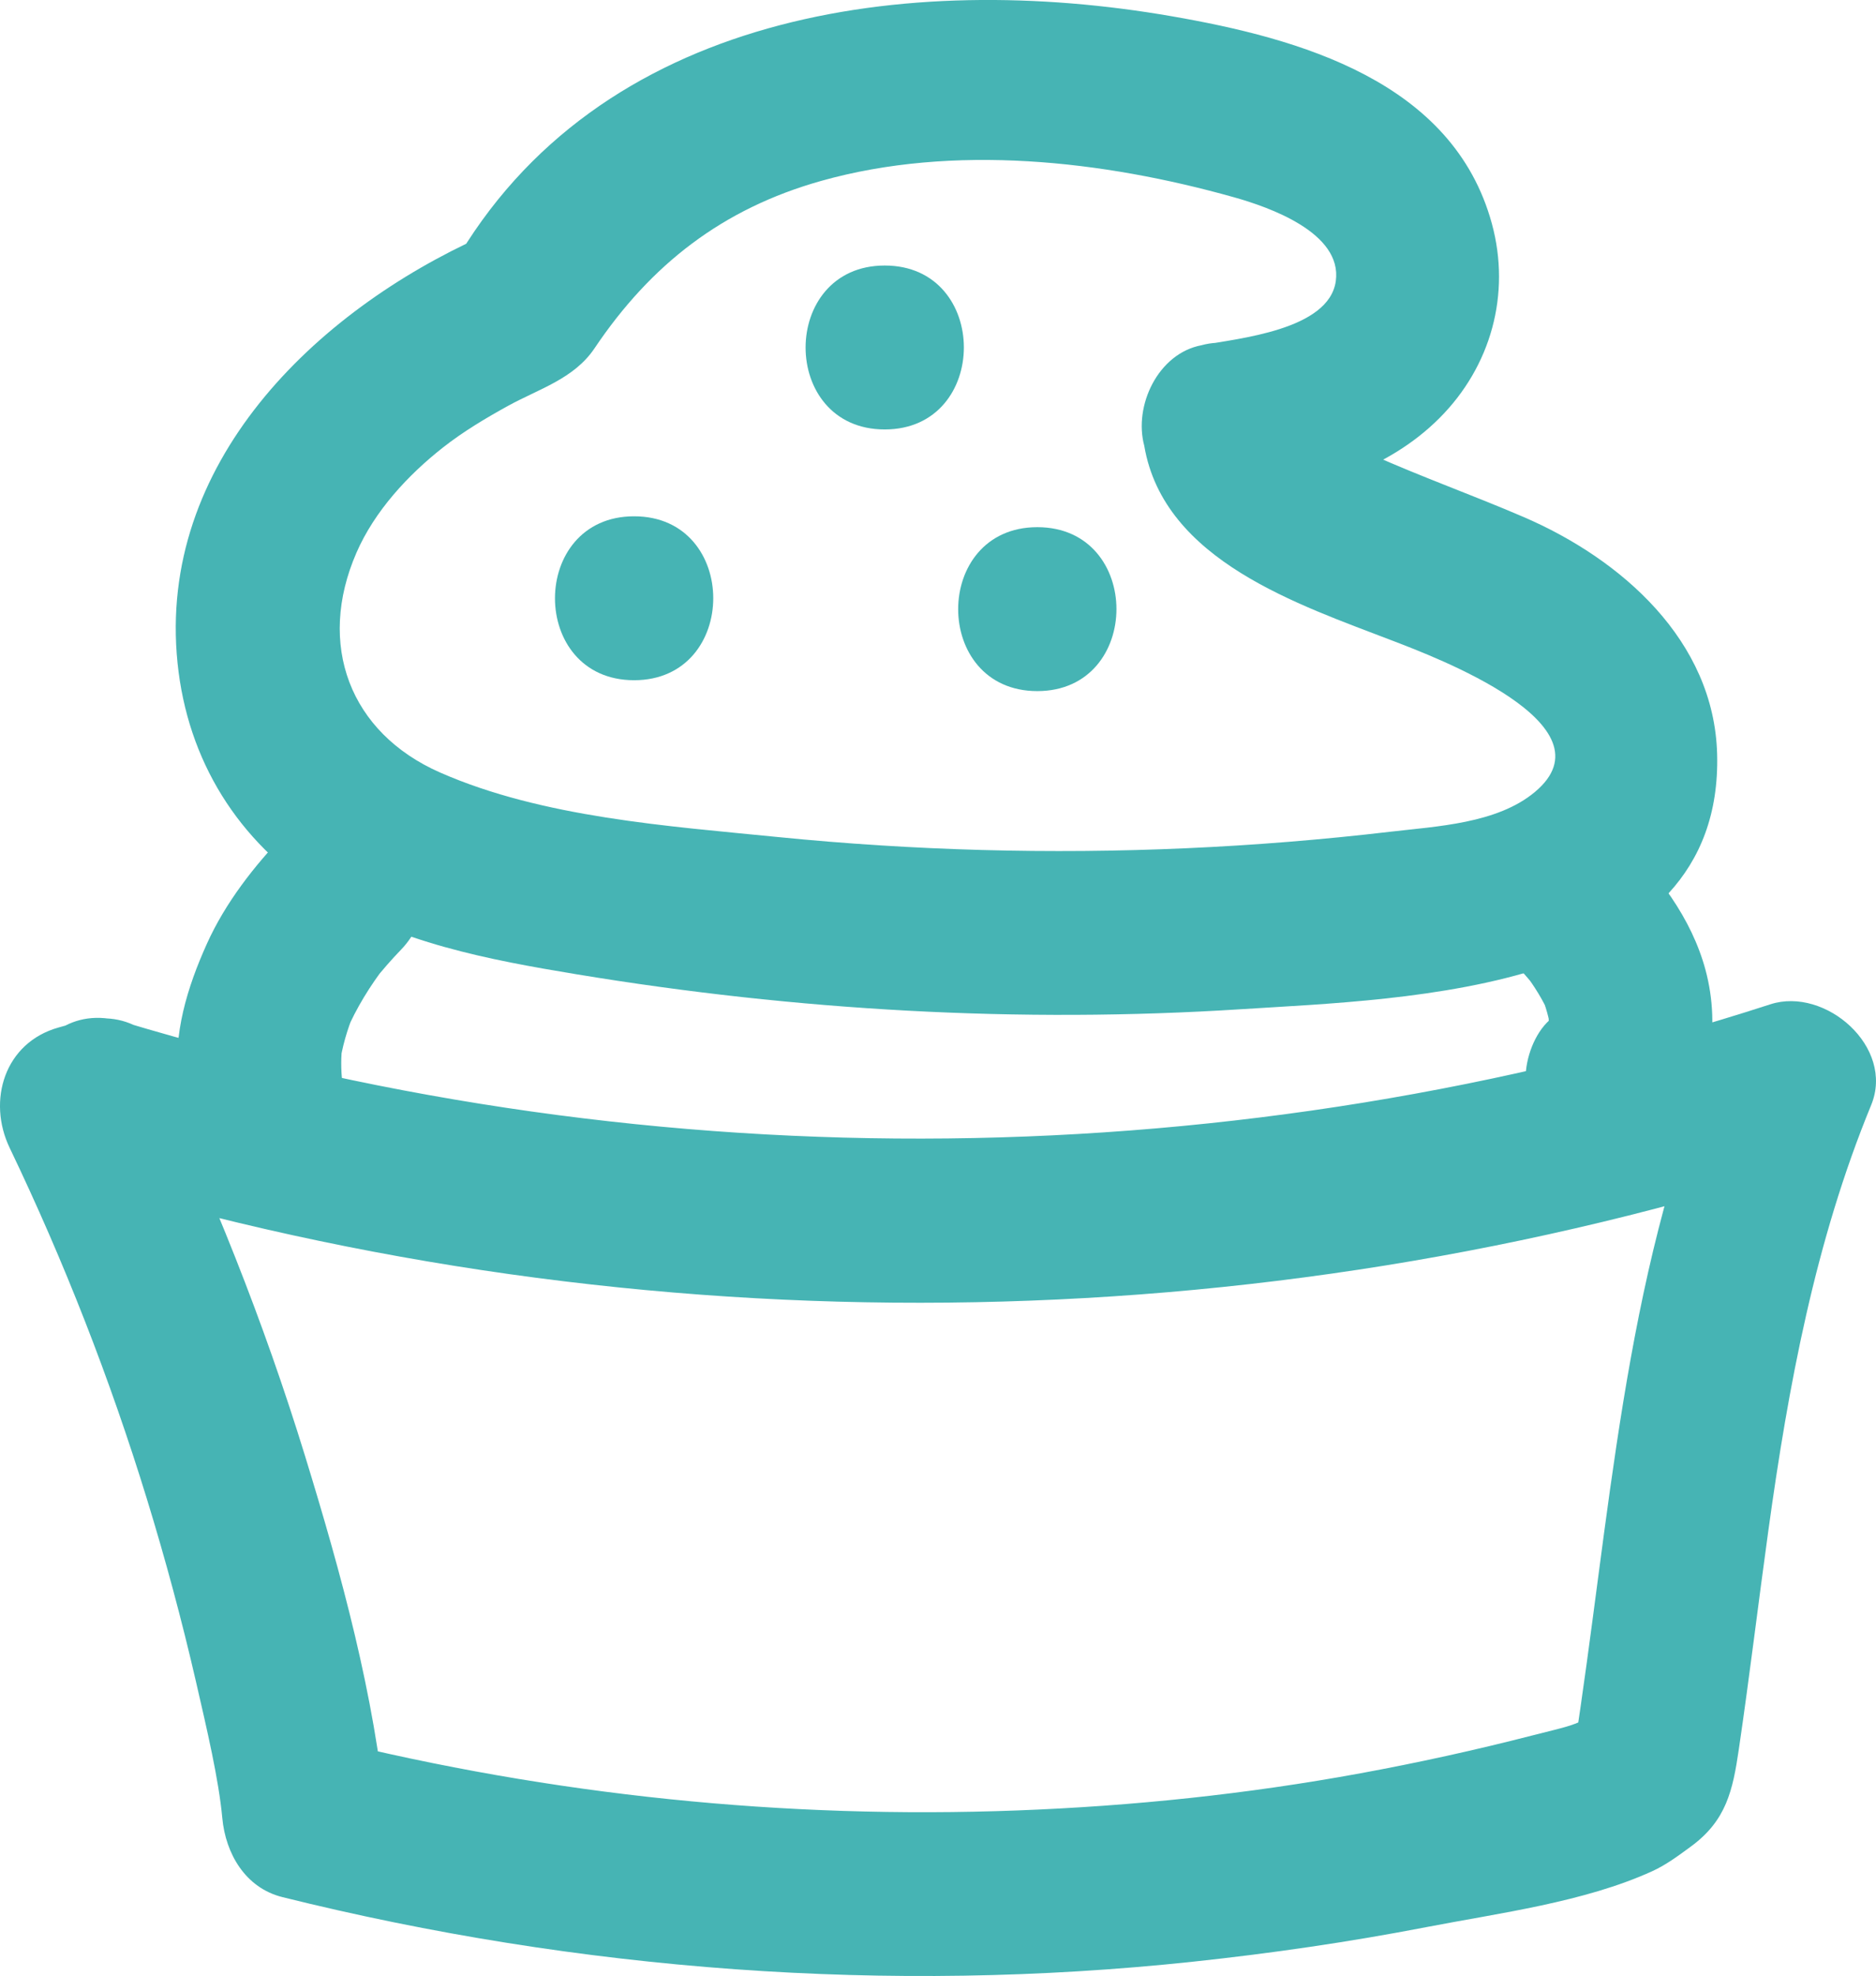 <svg xmlns="http://www.w3.org/2000/svg" width="57.249" height="60.272" viewBox="0 0 57.249 60.272" creator="Katerina Limpitsouni"><path d="M2.417,35.986c17.183,5.173,35.864,4.995,52.938-.532l-3.075-3.075c-2.755,6.691-3.144,13.98-4.252,21.05l1.149-1.494c-.992,.704-1.176,.681-2.418,1-1.734,.446-3.484,.831-5.245,1.154-3.458,.635-6.956,1-10.469,1.133-7.11,.268-14.194-.462-21.097-2.177l1.835,2.411c-.345-3.734-1.377-7.476-2.476-11.052-1.256-4.084-2.847-8.063-4.695-11.915l-1.494,3.672,.628-.175c3.095-.864,1.78-5.69-1.329-4.821l-.628,.175c-1.654,.462-2.185,2.232-1.494,3.672,1.663,3.467,3.061,7.044,4.191,10.72,.562,1.829,1.06,3.678,1.49,5.543,.342,1.486,.699,3,.808,4.18,.1,1.085,.704,2.13,1.835,2.411,9.055,2.249,18.501,2.96,27.783,1.97,2.389-.255,4.771-.6,7.13-1.056,2.224-.429,4.814-.761,6.883-1.702,.433-.197,.802-.475,1.187-.757,1.081-.793,1.276-1.708,1.461-2.965,.326-2.216,.592-4.439,.899-6.657,.61-4.42,1.433-8.848,3.139-12.991,.73-1.773-1.401-3.617-3.075-3.075-16.279,5.269-33.894,5.465-50.28,.532-3.088-.93-4.407,3.895-1.329,4.821Z" fill="#46b4b4" origin="undraw"/><path d="M45.866,29.037c.378,.364,.734,.747,1.055,1.162l-.391-.506c.297,.393,.557,.807,.753,1.259l-.252-.597c.139,.34,.24,.688,.293,1.052l-.089-.665c.032,.262,.038,.522,.01,.785l.089-.665c-.03,.223-.085,.436-.17,.645l.252-.597c-.071,.158-.156,.301-.26,.439l.391-.506c-.08,.098-.165,.186-.259,.27-.462,.412-.732,1.163-.732,1.768,0,.613,.272,1.346,.732,1.768,.476,.437,1.102,.762,1.768,.732,.684-.031,1.254-.273,1.768-.732,1.402-1.252,1.69-3.316,1.224-5.057-.426-1.593-1.477-2.963-2.646-4.09-.467-.45-1.115-.732-1.768-.732-.613,0-1.346,.272-1.768,.732-.437,.476-.762,1.102-.732,1.768,.029,.656,.248,1.301,.732,1.768h0Z" fill="#46b4b4"/><path d="M10.448,33.013c-.048-.393-.045-.784,.002-1.177l-.089,.665c.075-.559,.233-1.096,.449-1.617l-.252,.597c.315-.735,.735-1.413,1.222-2.046l-.391,.506c.267-.341,.552-.665,.852-.977,.45-.466,.732-1.115,.732-1.768,0-.613-.272-1.346-.732-1.768-.476-.437-1.102-.762-1.768-.732-.657,.029-1.3,.249-1.768,.732-.947,.98-1.829,2.111-2.392,3.36-.593,1.316-1.044,2.761-.866,4.225-.013,.344,.059,.665,.215,.963,.101,.31,.273,.578,.517,.805,.434,.434,1.145,.76,1.768,.732,.647-.029,1.317-.241,1.768-.732,.417-.454,.811-1.126,.732-1.768h0Z" fill="#46b4b4"/><path d="M37.996,15.351c2.156-.404,4.329-.997,5.928-2.595,1.574-1.573,2.19-3.783,1.602-5.937-1.187-4.344-5.878-5.649-9.774-6.324-8.036-1.393-17.503-.15-21.928,7.607l.897-.897c-5.114,2.299-9.927,6.936-9.303,13.02,.305,2.971,1.846,5.447,4.372,7.049,2.33,1.478,5.136,2.003,7.813,2.445,6.695,1.106,13.498,1.497,20.272,1.064,5.062-.324,14.711-.505,14.526-7.774-.089-3.479-2.936-5.959-5.899-7.236-1.533-.661-3.1-1.217-4.625-1.899-1.001-.448-1.986-.726-2.136-1.598-.228-1.332-1.866-2.078-3.075-1.746-1.409,.387-1.975,1.74-1.746,3.075,.6,3.504,4.718,4.837,7.597,5.946,1.233,.475,6.791,2.553,4.318,4.61-1.156,.962-2.988,1.042-4.421,1.21-2.065,.242-4.139,.41-6.217,.502-4.155,.185-8.323,.071-12.461-.342-3.353-.335-7.178-.595-10.3-1.965-2.771-1.216-3.776-3.91-2.559-6.706,.553-1.27,1.57-2.37,2.648-3.216,.61-.479,1.292-.886,1.97-1.26,.944-.521,2.019-.826,2.646-1.758,1.719-2.558,3.906-4.261,6.917-5.108,4.046-1.138,8.598-.624,12.595,.498,1.059,.297,3.313,1.078,3.111,2.556-.206,1.501-3,1.752-4.097,1.958-1.328,.249-2.082,1.852-1.746,3.075,.383,1.393,1.744,1.995,3.075,1.746h0Z" fill="#46b4b4"/><path d="M26.999,13.099c3.217,0,3.223-5,0-5-3.217,0-3.223,5,0,5h0Z" fill="#46b4b4"/><path d="M19.351,20.748c3.217,0,3.223-5,0-5-3.217,0-3.223,5,0,5h0Z" fill="#46b4b4"/><path d="M31.655,21.08c3.217,0,3.223-5,0-5-3.217,0-3.223,5,0,5h0Z" fill="#46b4b4"/></svg>